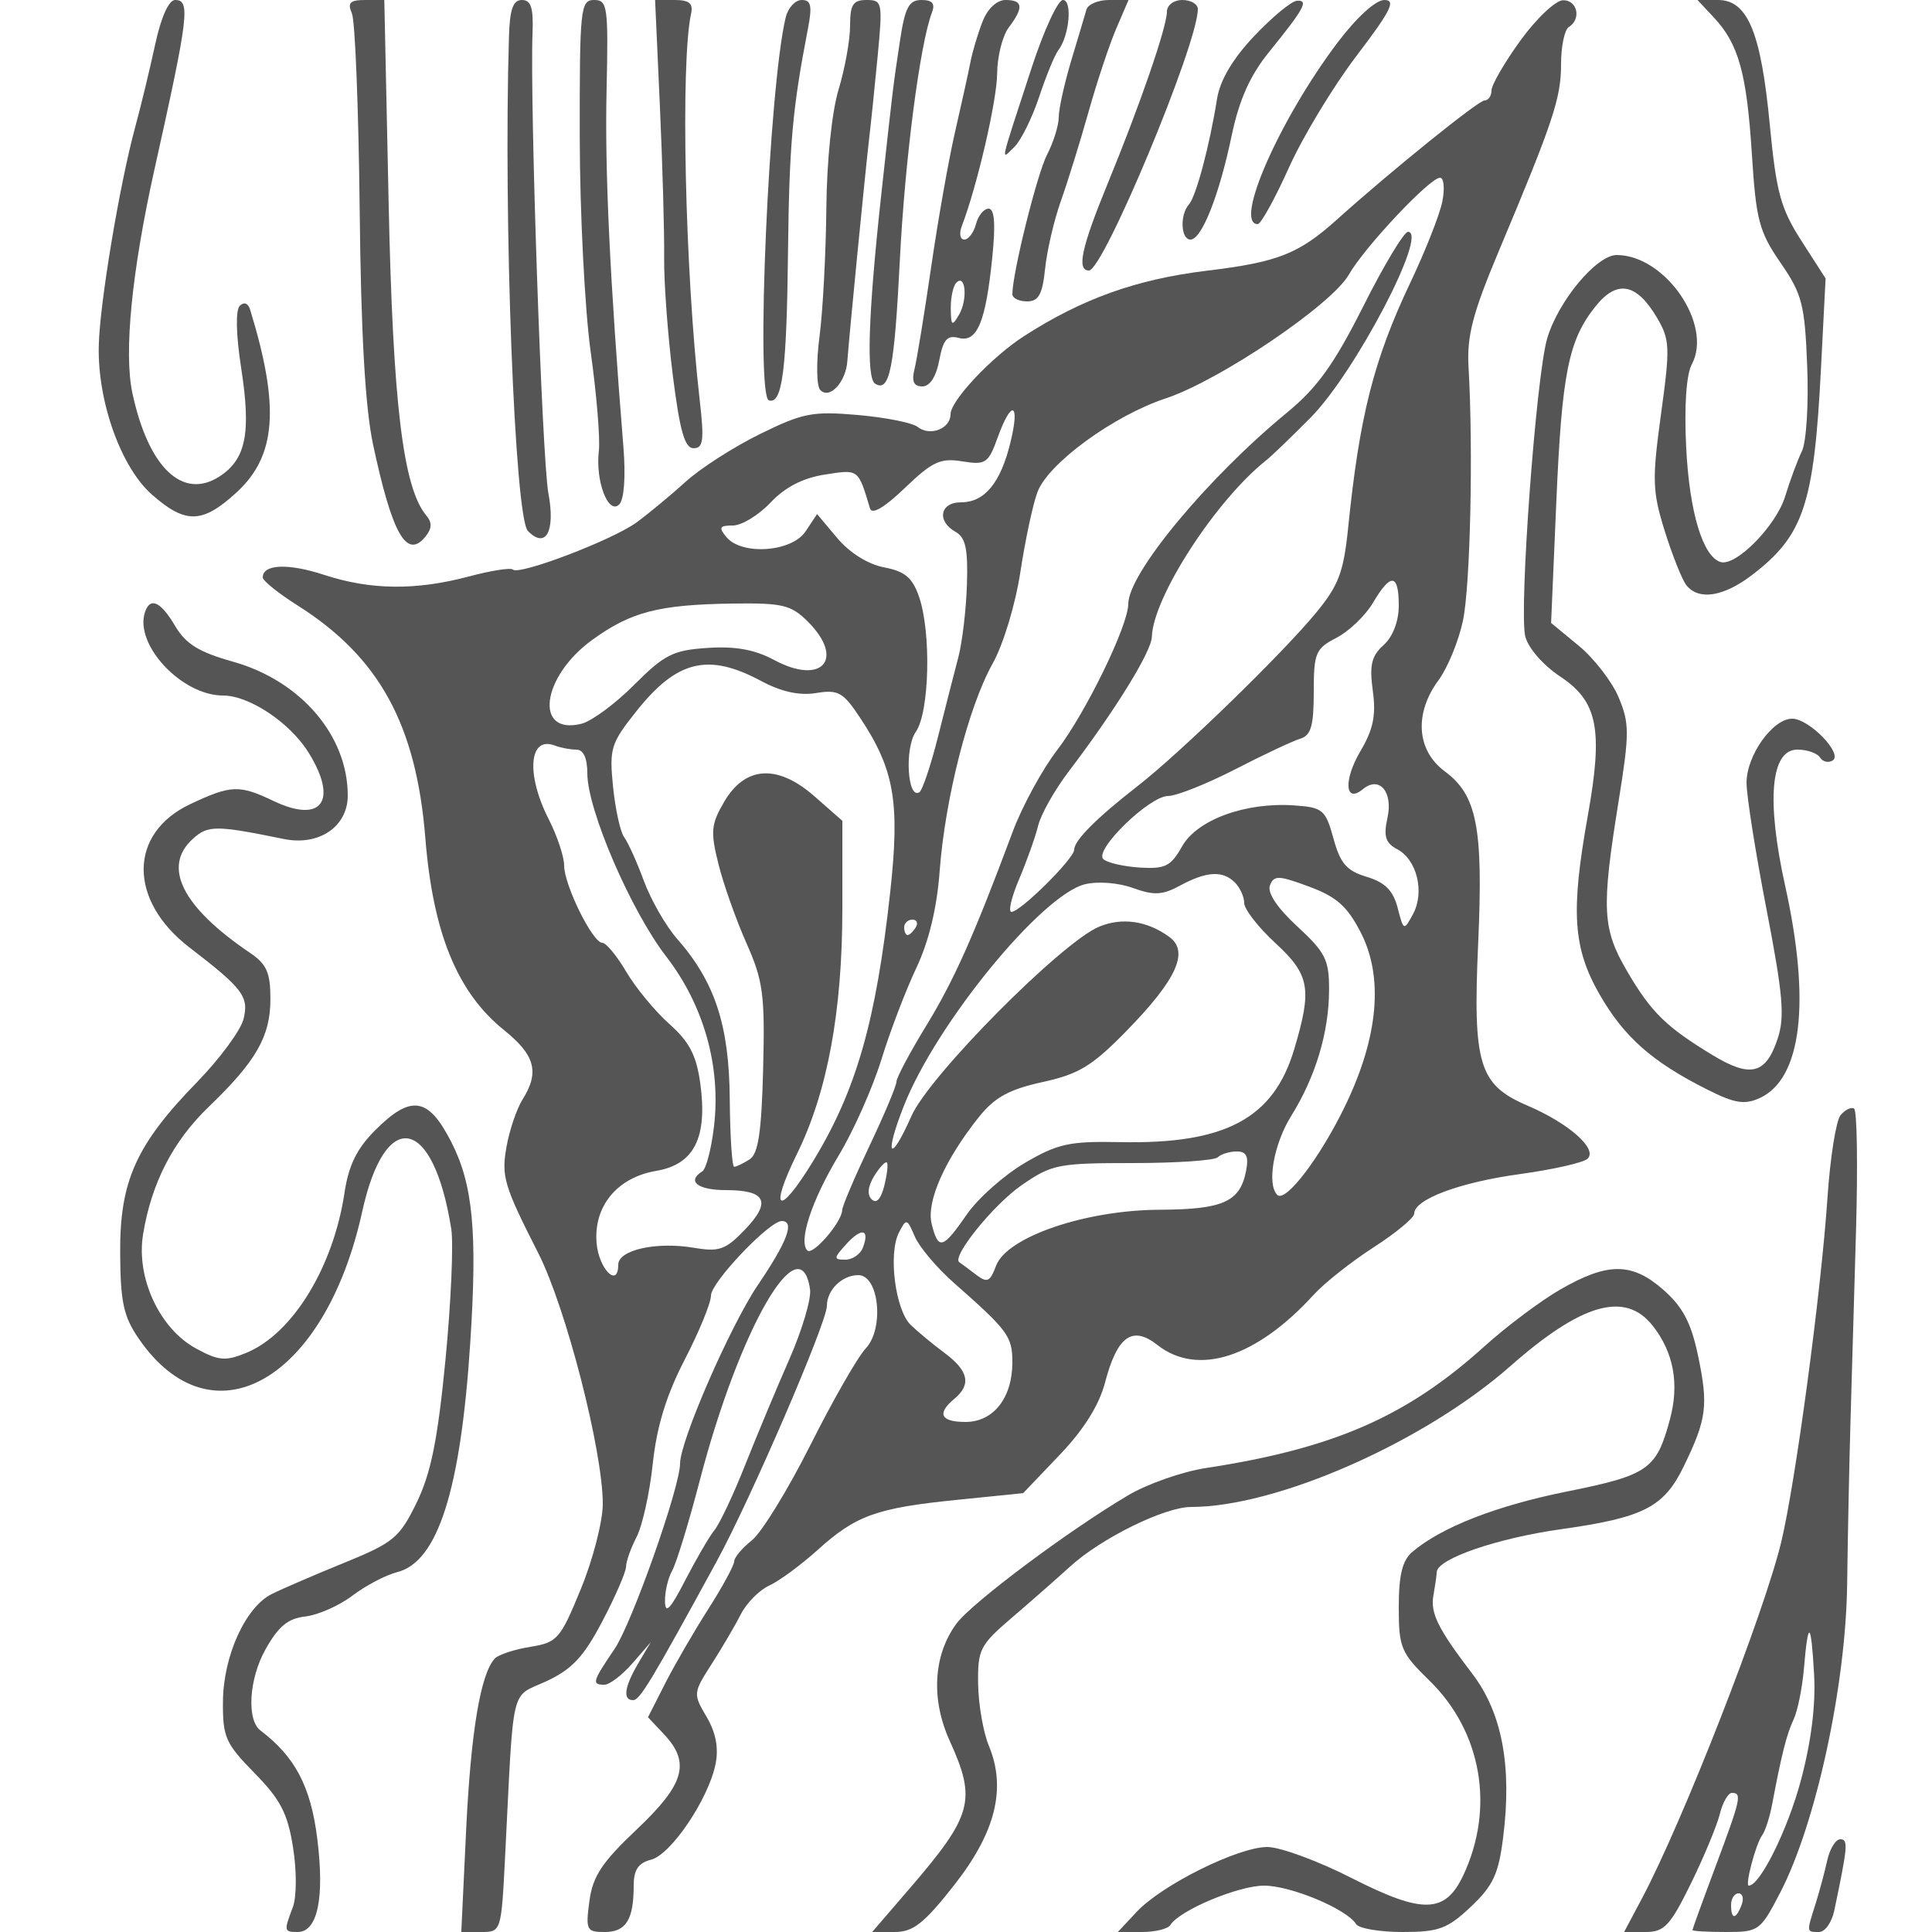 <svg xmlns="http://www.w3.org/2000/svg" version="1.0" width="250" height="250" viewBox="0 0 250 250" preserveAspectRatio="xMidYMid meet">
<g transform="translate(0,250) scale(0.01,-0.01)" fill="#555555" stroke="none">
<path d="M2008 24425 c-68 -316 -185 -800 -260 -1075 -202 -745 -458 -2278 -470 -2824 -17 -724 288 -1576 690 -1928 434 -381 651 -375 1093 30 515 473 562 1105 176 2364 -26 86 -80 105 -135 50 -55 -56 -48 -373 18 -800 131 -843 64 -1182 -276 -1405 -479 -314 -925 112 -1131 1078 -112 522 -8 1571 284 2885 444 1993 470 2200 269 2200 -82 0 -182 -222 -258 -575z"/>
<path d="M4554 24825 c41 -96 86 -1232 100 -2525 17 -1616 71 -2569 173 -3050 247 -1158 433 -1489 674 -1199 90 109 94 185 14 280 -300 362 -431 1449 -486 4044 l-56 2625 -247 0 c-198 0 -232 -35 -172 -175z"/>
<path d="M6586 24525 c-73 -2381 75 -6222 245 -6396 232 -237 358 -6 265 489 -82 442 -241 5051 -205 5957 13 323 -20 425 -137 425 -115 0 -158 -120 -168 -475z"/>
<path d="M7502 23225 c1 -976 65 -2225 141 -2775 77 -550 125 -1130 106 -1288 -46 -387 123 -830 264 -689 63 63 85 359 54 741 -175 2172 -242 3579 -218 4611 24 1092 13 1175 -161 1175 -177 0 -188 -105 -186 -1775z"/>
<path d="M8539 23625 c34 -756 59 -1636 55 -1956 -4 -319 47 -1006 112 -1525 91 -721 154 -944 269 -944 126 0 139 103 79 625 -190 1658 -250 4366 -111 5000 29 131 -26 175 -214 175 l-252 0 62 -1375z"/>
<path d="M10167 24775 c-217 -894 -393 -4902 -217 -4956 173 -53 230 386 247 1931 16 1383 58 1847 257 2875 58 301 42 375 -80 375 -84 0 -177 -101 -207 -225z"/>
<path d="M11000 24666 c0 -184 -67 -555 -149 -825 -87 -288 -153 -925 -158 -1541 -6 -577 -45 -1320 -88 -1650 -44 -330 -40 -643 8 -695 119 -130 333 98 352 375 22 313 232 2452 281 2870 23 193 73 676 111 1075 66 695 60 725 -144 725 -175 0 -213 -60 -213 -334z"/>
<path d="M11646 24475 c-90 -598 -85 -551 -246 -2025 -166 -1530 -192 -2343 -76 -2415 188 -116 249 190 320 1599 65 1294 260 2799 415 3203 45 117 6 163 -135 163 -162 0 -213 -95 -278 -525z"/>
<path d="M12716 24725 c-60 -151 -131 -387 -158 -525 -26 -137 -116 -542 -198 -900 -83 -357 -222 -1145 -310 -1750 -88 -605 -185 -1201 -216 -1325 -40 -161 -11 -225 101 -225 98 0 179 125 219 338 51 270 103 329 253 289 238 -62 349 207 434 1051 43 427 28 622 -49 622 -61 0 -134 -90 -163 -200 -29 -110 -97 -200 -151 -200 -55 0 -69 79 -32 175 198 516 454 1622 457 1973 2 221 69 489 150 596 196 259 185 356 -41 356 -112 0 -232 -111 -296 -275z m-306 -3797 c-91 -156 -104 -146 -107 80 -2 142 31 293 72 334 120 121 149 -218 35 -414z"/>
<path d="M13350 24125 c-426 -1304 -403 -1199 -223 -1025 85 83 229 374 320 648 91 273 202 543 246 600 144 183 187 652 61 652 -65 0 -247 -394 -404 -875z"/>
<path d="M14058 24875 c-19 -69 -108 -366 -197 -661 -88 -296 -161 -624 -161 -730 0 -107 -68 -325 -151 -485 -130 -252 -449 -1535 -449 -1806 0 -51 85 -93 190 -93 150 0 199 90 234 425 24 234 116 628 204 875 88 248 249 765 357 1150 108 385 269 869 357 1075 l161 375 -255 0 c-140 0 -270 -56 -290 -125z"/>
<path d="M15100 24850 c0 -197 -345 -1199 -764 -2219 -343 -836 -407 -1131 -245 -1131 187 0 1409 2931 1409 3382 0 65 -90 118 -200 118 -111 0 -200 -67 -200 -150z"/>
<path d="M16228 24532 c-280 -297 -441 -570 -480 -814 -95 -598 -271 -1261 -363 -1363 -120 -134 -106 -455 20 -455 145 0 372 574 534 1351 97 459 237 773 481 1074 459 567 519 677 361 665 -72 -6 -321 -212 -553 -458z"/>
<path d="M17307 24448 c-750 -994 -1346 -2348 -1032 -2348 41 0 223 329 403 730 180 401 575 1053 877 1450 443 581 512 720 359 720 -113 0 -358 -223 -607 -552z"/>
<path d="M19675 24477 c-206 -285 -375 -576 -375 -647 0 -72 -41 -130 -91 -130 -79 0 -1207 -910 -1909 -1541 -495 -445 -764 -551 -1684 -662 -911 -111 -1613 -362 -2366 -847 -418 -269 -950 -835 -950 -1010 0 -188 -266 -291 -426 -164 -68 53 -416 123 -774 154 -584 51 -713 26 -1265 -246 -338 -166 -772 -444 -963 -618 -192 -174 -477 -410 -635 -526 -312 -228 -1522 -689 -1601 -610 -26 27 -282 -13 -567 -89 -686 -183 -1272 -177 -1874 20 -467 153 -795 139 -795 -33 0 -43 203 -206 450 -362 1057 -668 1536 -1541 1654 -3013 99 -1228 414 -1997 1019 -2483 402 -324 461 -544 238 -899 -76 -121 -169 -397 -207 -611 -68 -384 -33 -502 411 -1375 359 -707 835 -2557 835 -3245 0 -225 -127 -720 -283 -1099 -266 -650 -304 -694 -655 -751 -205 -33 -411 -101 -458 -150 -185 -194 -311 -948 -372 -2215 l-63 -1325 259 0 c257 0 259 6 308 975 115 2277 62 2051 534 2270 333 155 484 317 725 777 168 319 305 637 306 704 0 68 62 241 136 385 75 144 170 571 210 950 52 483 175 885 413 1345 187 362 340 735 340 830 0 170 754 964 916 964 172 0 72 -266 -308 -826 -356 -525 -1008 -2019 -1008 -2312 0 -305 -623 -2069 -848 -2400 -287 -423 -298 -462 -131 -462 67 0 229 124 361 275 l239 275 -161 -271 c-180 -306 -205 -479 -68 -479 88 0 240 253 1084 1800 440 806 1424 3088 1424 3302 0 206 196 398 407 398 267 0 338 -689 97 -947 -105 -111 -428 -675 -718 -1253 -290 -577 -631 -1132 -757 -1232 -126 -100 -229 -223 -229 -273 0 -50 -151 -328 -336 -618 -185 -290 -436 -723 -558 -963 l-221 -435 208 -221 c345 -367 265 -646 -353 -1230 -451 -427 -570 -606 -613 -928 -50 -375 -38 -400 199 -400 274 0 374 160 374 597 0 208 59 296 225 339 259 66 745 788 835 1240 41 206 3 405 -117 609 -175 296 -174 309 66 683 135 210 305 501 379 646 74 145 239 312 368 370 128 59 408 265 621 457 498 450 763 546 1807 651 l856 87 472 495 c312 326 511 644 587 935 158 602 353 743 678 487 521 -409 1280 -164 2023 651 138 151 486 427 775 613 289 186 525 382 525 436 0 185 589 405 1371 512 428 59 822 148 873 199 131 127 -243 457 -777 686 -631 270 -710 530 -639 2111 66 1486 -16 1908 -433 2215 -365 271 -398 750 -80 1180 118 160 260 507 316 771 95 456 134 2202 72 3280 -23 403 53 695 391 1500 705 1677 806 1981 806 2418 0 231 45 448 100 482 166 103 112 350 -75 347 -96 -2 -344 -236 -550 -520z m-1011 -2084 c-34 -170 -221 -644 -416 -1054 -471 -993 -657 -1724 -803 -3169 -59 -574 -123 -746 -416 -1100 -439 -533 -1750 -1806 -2301 -2236 -540 -420 -828 -709 -828 -829 0 -115 -696 -805 -812 -805 -44 0 0 191 100 425 99 234 210 545 246 692 36 147 214 462 395 700 601 790 1071 1551 1076 1743 15 512 828 1767 1479 2283 74 59 335 310 579 557 574 581 1526 2400 1256 2400 -51 0 -312 -433 -578 -963 -377 -749 -596 -1055 -986 -1375 -1029 -846 -2055 -2082 -2055 -2476 0 -279 -549 -1408 -922 -1894 -193 -252 -450 -725 -572 -1050 -506 -1357 -760 -1925 -1123 -2519 -210 -344 -383 -669 -383 -721 0 -52 -157 -426 -350 -832 -192 -405 -351 -778 -352 -829 -4 -155 -381 -592 -451 -522 -118 119 57 650 408 1233 189 314 436 869 549 1234 112 364 316 899 453 1188 163 344 267 777 302 1251 70 939 372 2126 684 2685 140 249 297 768 361 1191 63 412 162 877 221 1032 139 371 985 989 1660 1212 697 231 2148 1212 2369 1601 203 356 1047 1254 1180 1254 50 0 63 -138 30 -307z m-5589 -3118 c-128 -525 -334 -775 -640 -775 -273 0 -317 -244 -69 -383 129 -72 161 -223 146 -679 -10 -323 -60 -745 -110 -938 -51 -192 -169 -656 -263 -1029 -94 -373 -203 -699 -243 -723 -154 -96 -193 572 -45 783 177 254 201 1290 40 1751 -85 244 -184 326 -450 376 -207 39 -446 188 -605 377 l-263 313 -149 -224 c-177 -268 -825 -314 -1024 -74 -104 125 -90 150 83 150 114 0 333 133 487 296 187 199 420 319 703 363 441 69 430 77 585 -439 25 -83 188 13 452 267 355 340 460 389 741 343 304 -49 338 -26 459 309 180 498 292 455 165 -64z m5025 -2110 c0 -205 -76 -403 -196 -512 -158 -142 -185 -260 -140 -592 44 -318 6 -500 -162 -784 -220 -374 -198 -681 35 -488 211 175 391 -35 317 -370 -53 -242 -27 -327 128 -409 254 -136 355 -555 203 -837 -119 -220 -122 -220 -200 81 -59 224 -163 328 -400 400 -259 77 -342 173 -430 496 -103 373 -137 402 -508 428 -630 44 -1256 -185 -1451 -530 -146 -259 -219 -295 -551 -274 -211 14 -422 63 -469 110 -119 119 599 816 840 816 107 0 496 155 865 344 368 190 748 368 844 397 139 42 175 166 175 603 0 508 23 563 294 703 162 84 374 287 472 452 230 391 334 381 334 -34z m-7645 -210 c483 -484 182 -828 -436 -496 -251 135 -502 181 -862 157 -447 -29 -560 -86 -950 -477 -243 -244 -550 -471 -682 -504 -618 -155 -519 609 140 1086 502 363 859 455 1815 469 648 9 756 -17 975 -235z m-610 -765 c265 -142 497 -193 715 -158 288 47 351 11 573 -325 440 -665 513 -1088 387 -2244 -183 -1674 -439 -2571 -997 -3486 -444 -729 -582 -666 -209 94 394 804 586 1844 586 3175 l0 1133 -360 316 c-479 421 -899 395 -1171 -73 -168 -289 -177 -384 -73 -800 64 -260 227 -719 361 -1022 218 -490 242 -668 218 -1629 -21 -825 -63 -1102 -176 -1174 -82 -52 -171 -95 -199 -95 -27 -1 -53 392 -57 873 -7 957 -191 1518 -680 2075 -146 165 -339 503 -431 750 -91 248 -207 503 -256 568 -49 65 -113 358 -143 650 -50 496 -30 562 302 979 523 659 929 758 1610 393z m-2387 -890 c92 0 142 -109 142 -308 0 -469 563 -1776 1020 -2368 488 -633 711 -1424 619 -2200 -34 -290 -102 -551 -151 -581 -206 -128 -60 -243 306 -243 519 0 591 -151 244 -513 -248 -259 -332 -289 -659 -233 -488 82 -979 -28 -979 -220 0 -307 -251 -56 -280 279 -41 478 265 850 771 936 491 82 666 430 571 1129 -50 365 -140 540 -401 772 -185 165 -436 469 -557 675 -121 206 -261 375 -310 375 -125 0 -494 747 -494 1000 0 114 -90 384 -200 600 -296 581 -255 1081 78 953 76 -29 202 -53 280 -53z m8522 -1720 c66 -66 120 -185 120 -265 0 -80 180 -312 400 -515 449 -414 481 -592 248 -1374 -267 -899 -890 -1233 -2250 -1205 -661 13 -809 -19 -1238 -270 -267 -157 -604 -456 -748 -664 -313 -453 -370 -468 -456 -126 -72 287 167 828 612 1386 203 253 389 356 822 451 472 103 643 208 1088 663 649 665 813 1025 553 1215 -285 209 -612 256 -908 133 -489 -205 -2198 -1928 -2429 -2450 -280 -633 -357 -525 -96 136 418 1059 1780 2725 2342 2863 165 40 433 20 621 -49 272 -98 382 -92 610 32 342 185 551 197 709 39z m1628 -646 c297 -577 229 -1348 -197 -2234 -325 -675 -776 -1268 -883 -1162 -138 139 -46 658 180 1022 315 505 489 1082 490 1630 2 389 -46 485 -410 821 -261 241 -391 436 -355 532 52 133 111 131 507 -16 355 -131 494 -255 668 -593z m-5758 66 c-34 -55 -82 -100 -106 -100 -24 0 -44 45 -44 100 0 55 48 100 106 100 58 0 78 -45 44 -100z m4275 -3147 c-77 -404 -294 -503 -1116 -507 -963 -4 -1978 -351 -2119 -723 -81 -214 -115 -228 -267 -112 -95 73 -189 143 -209 155 -106 67 441 745 802 995 394 273 475 289 1442 289 564 0 1059 34 1100 75 42 41 152 75 245 75 126 0 157 -63 122 -247z m-4683 -199 c-43 -171 -102 -234 -163 -173 -61 61 -48 171 34 303 71 114 145 192 163 173 19 -18 3 -155 -34 -303z m901 -1254 c702 -618 757 -693 757 -1028 0 -460 -245 -772 -606 -772 -323 0 -375 108 -144 300 221 184 184 360 -125 591 -151 112 -349 276 -440 364 -199 192 -293 918 -154 1193 97 190 105 188 207 -50 59 -136 286 -405 505 -598z m-1178 454 c-32 -85 -135 -154 -227 -154 -154 0 -153 18 13 201 199 219 308 196 214 -47z m-683 -538 c18 -121 -101 -522 -263 -893 -163 -370 -421 -988 -574 -1373 -152 -385 -332 -767 -400 -850 -67 -82 -237 -375 -379 -650 -191 -372 -258 -442 -261 -274 -3 125 39 305 93 400 54 96 216 624 359 1174 513 1964 1299 3324 1425 2466z"/>
<path d="M22176 24775 c321 -343 426 -719 493 -1766 54 -857 94 -1007 371 -1409 279 -405 314 -538 345 -1337 20 -488 -11 -983 -68 -1100 -57 -117 -154 -380 -217 -585 -117 -384 -640 -914 -838 -850 -230 75 -401 648 -443 1482 -26 539 1 941 73 1076 275 513 -345 1414 -972 1414 -261 0 -758 -597 -900 -1081 -144 -493 -366 -3521 -283 -3855 38 -150 232 -373 453 -519 484 -321 556 -682 357 -1795 -224 -1251 -193 -1716 152 -2319 317 -551 679 -871 1391 -1229 357 -180 484 -200 680 -111 543 247 663 1239 331 2741 -247 1115 -189 1768 157 1768 126 0 258 -46 293 -102 35 -56 108 -73 163 -39 139 85 -303 541 -524 541 -252 0 -590 -475 -590 -829 0 -167 116 -902 258 -1635 213 -1101 239 -1393 145 -1676 -152 -461 -351 -511 -841 -214 -605 367 -795 554 -1106 1084 -323 552 -336 806 -112 2198 142 882 142 1012 2 1346 -85 204 -317 504 -515 668 l-360 297 67 1551 c72 1681 157 2107 508 2546 278 347 530 301 794 -145 169 -286 173 -382 53 -1252 -116 -850 -112 -996 50 -1515 99 -316 225 -630 280 -699 160 -197 479 -147 845 132 671 512 805 912 895 2667 l60 1173 -313 487 c-269 419 -325 627 -409 1502 -114 1198 -287 1614 -671 1614 l-265 0 211 -225z"/>
<path d="M1876 17079 c-140 -422 475 -1079 1010 -1079 341 0 869 -353 1109 -742 385 -623 167 -920 -457 -622 -442 211 -549 207 -1073 -40 -804 -377 -809 -1246 -11 -1858 690 -530 768 -634 698 -922 -35 -146 -306 -513 -600 -816 -791 -812 -1003 -1282 -997 -2214 3 -633 44 -823 239 -1106 947 -1382 2411 -551 2893 1642 298 1356 920 1237 1152 -222 31 -192 -3 -957 -75 -1700 -101 -1036 -188 -1465 -373 -1845 -222 -454 -297 -517 -941 -779 -385 -157 -805 -338 -934 -403 -340 -170 -627 -802 -631 -1392 -4 -458 33 -542 408 -924 337 -343 429 -522 499 -962 49 -309 47 -641 -3 -775 -117 -307 -115 -320 63 -320 258 0 350 442 253 1211 -84 673 -287 1057 -735 1397 -181 136 -148 668 65 1048 167 299 291 402 518 427 163 19 437 140 608 270 172 130 432 267 579 304 525 131 822 1064 945 2967 94 1434 35 2052 -246 2600 -297 581 -520 615 -984 151 -238 -238 -344 -455 -397 -809 -145 -964 -671 -1823 -1267 -2070 -272 -112 -358 -106 -650 52 -474 255 -781 913 -690 1477 108 665 387 1208 851 1654 612 588 797 910 797 1391 1 344 -48 454 -264 600 -879 595 -1139 1115 -739 1476 195 177 296 177 1179 -3 454 -92 825 161 825 563 0 776 -609 1486 -1486 1732 -439 123 -610 229 -747 461 -188 318 -324 380 -391 180z"/>
<path d="M23817 10570 c-59 -70 -135 -554 -170 -1074 -81 -1206 -411 -3666 -597 -4446 -221 -923 -1275 -3623 -1805 -4619 l-229 -431 278 0 c242 0 318 81 585 625 169 344 337 749 375 900 37 151 108 275 157 275 133 0 115 -78 -211 -950 -165 -440 -299 -811 -300 -825 0 -14 196 -25 436 -25 423 0 443 15 700 510 461 889 849 2673 866 3990 8 633 28 1578 43 2100 15 522 47 1639 72 2481 24 842 13 1550 -25 1574 -38 23 -117 -15 -175 -85z m-515 -8613 c-170 -635 -528 -1357 -673 -1357 -52 0 91 539 172 650 41 55 99 235 130 400 123 651 188 908 278 1100 52 110 111 403 133 650 55 650 92 633 132 -60 23 -402 -36 -875 -172 -1383z m-766 -1607 c-74 -192 -136 -192 -136 0 0 83 44 150 97 150 53 0 71 -67 39 -150z"/>
<path d="M20190 8314 c-252 -145 -695 -477 -982 -736 -1009 -911 -1952 -1322 -3608 -1575 -302 -47 -752 -204 -1000 -351 -774 -457 -2023 -1391 -2223 -1661 -300 -405 -333 -978 -88 -1517 349 -766 296 -963 -508 -1899 l-495 -575 292 0 c239 0 380 112 770 608 536 683 677 1250 447 1804 -72 174 -134 532 -138 796 -7 448 23 505 439 861 245 210 582 506 750 659 401 367 1224 772 1567 772 1114 0 3018 841 4135 1826 921 811 1483 970 1838 519 272 -346 347 -753 222 -1215 -173 -643 -280 -718 -1322 -928 -921 -185 -1634 -463 -2011 -784 -128 -109 -175 -299 -175 -713 0 -526 27 -591 398 -953 676 -660 847 -1647 437 -2518 -234 -497 -524 -504 -1440 -38 -436 222 -929 404 -1096 404 -378 0 -1366 -491 -1691 -840 l-243 -260 312 0 c171 0 336 40 367 90 117 190 879 510 1213 510 347 0 1071 -303 1192 -499 35 -55 304 -101 600 -101 469 0 581 41 884 327 289 273 359 424 418 900 116 921 -15 1610 -398 2113 -446 584 -547 788 -504 1017 19 106 39 242 43 303 12 171 783 436 1607 552 1072 151 1333 285 1590 816 297 612 319 785 183 1433 -89 424 -197 628 -448 849 -407 357 -719 358 -1334 4z"/>
<path d="M23644 925 c-33 -151 -102 -405 -152 -565 -117 -368 -118 -360 47 -360 76 0 164 124 196 275 176 838 183 925 78 925 -60 0 -136 -124 -169 -275z"/>
</g>
</svg>